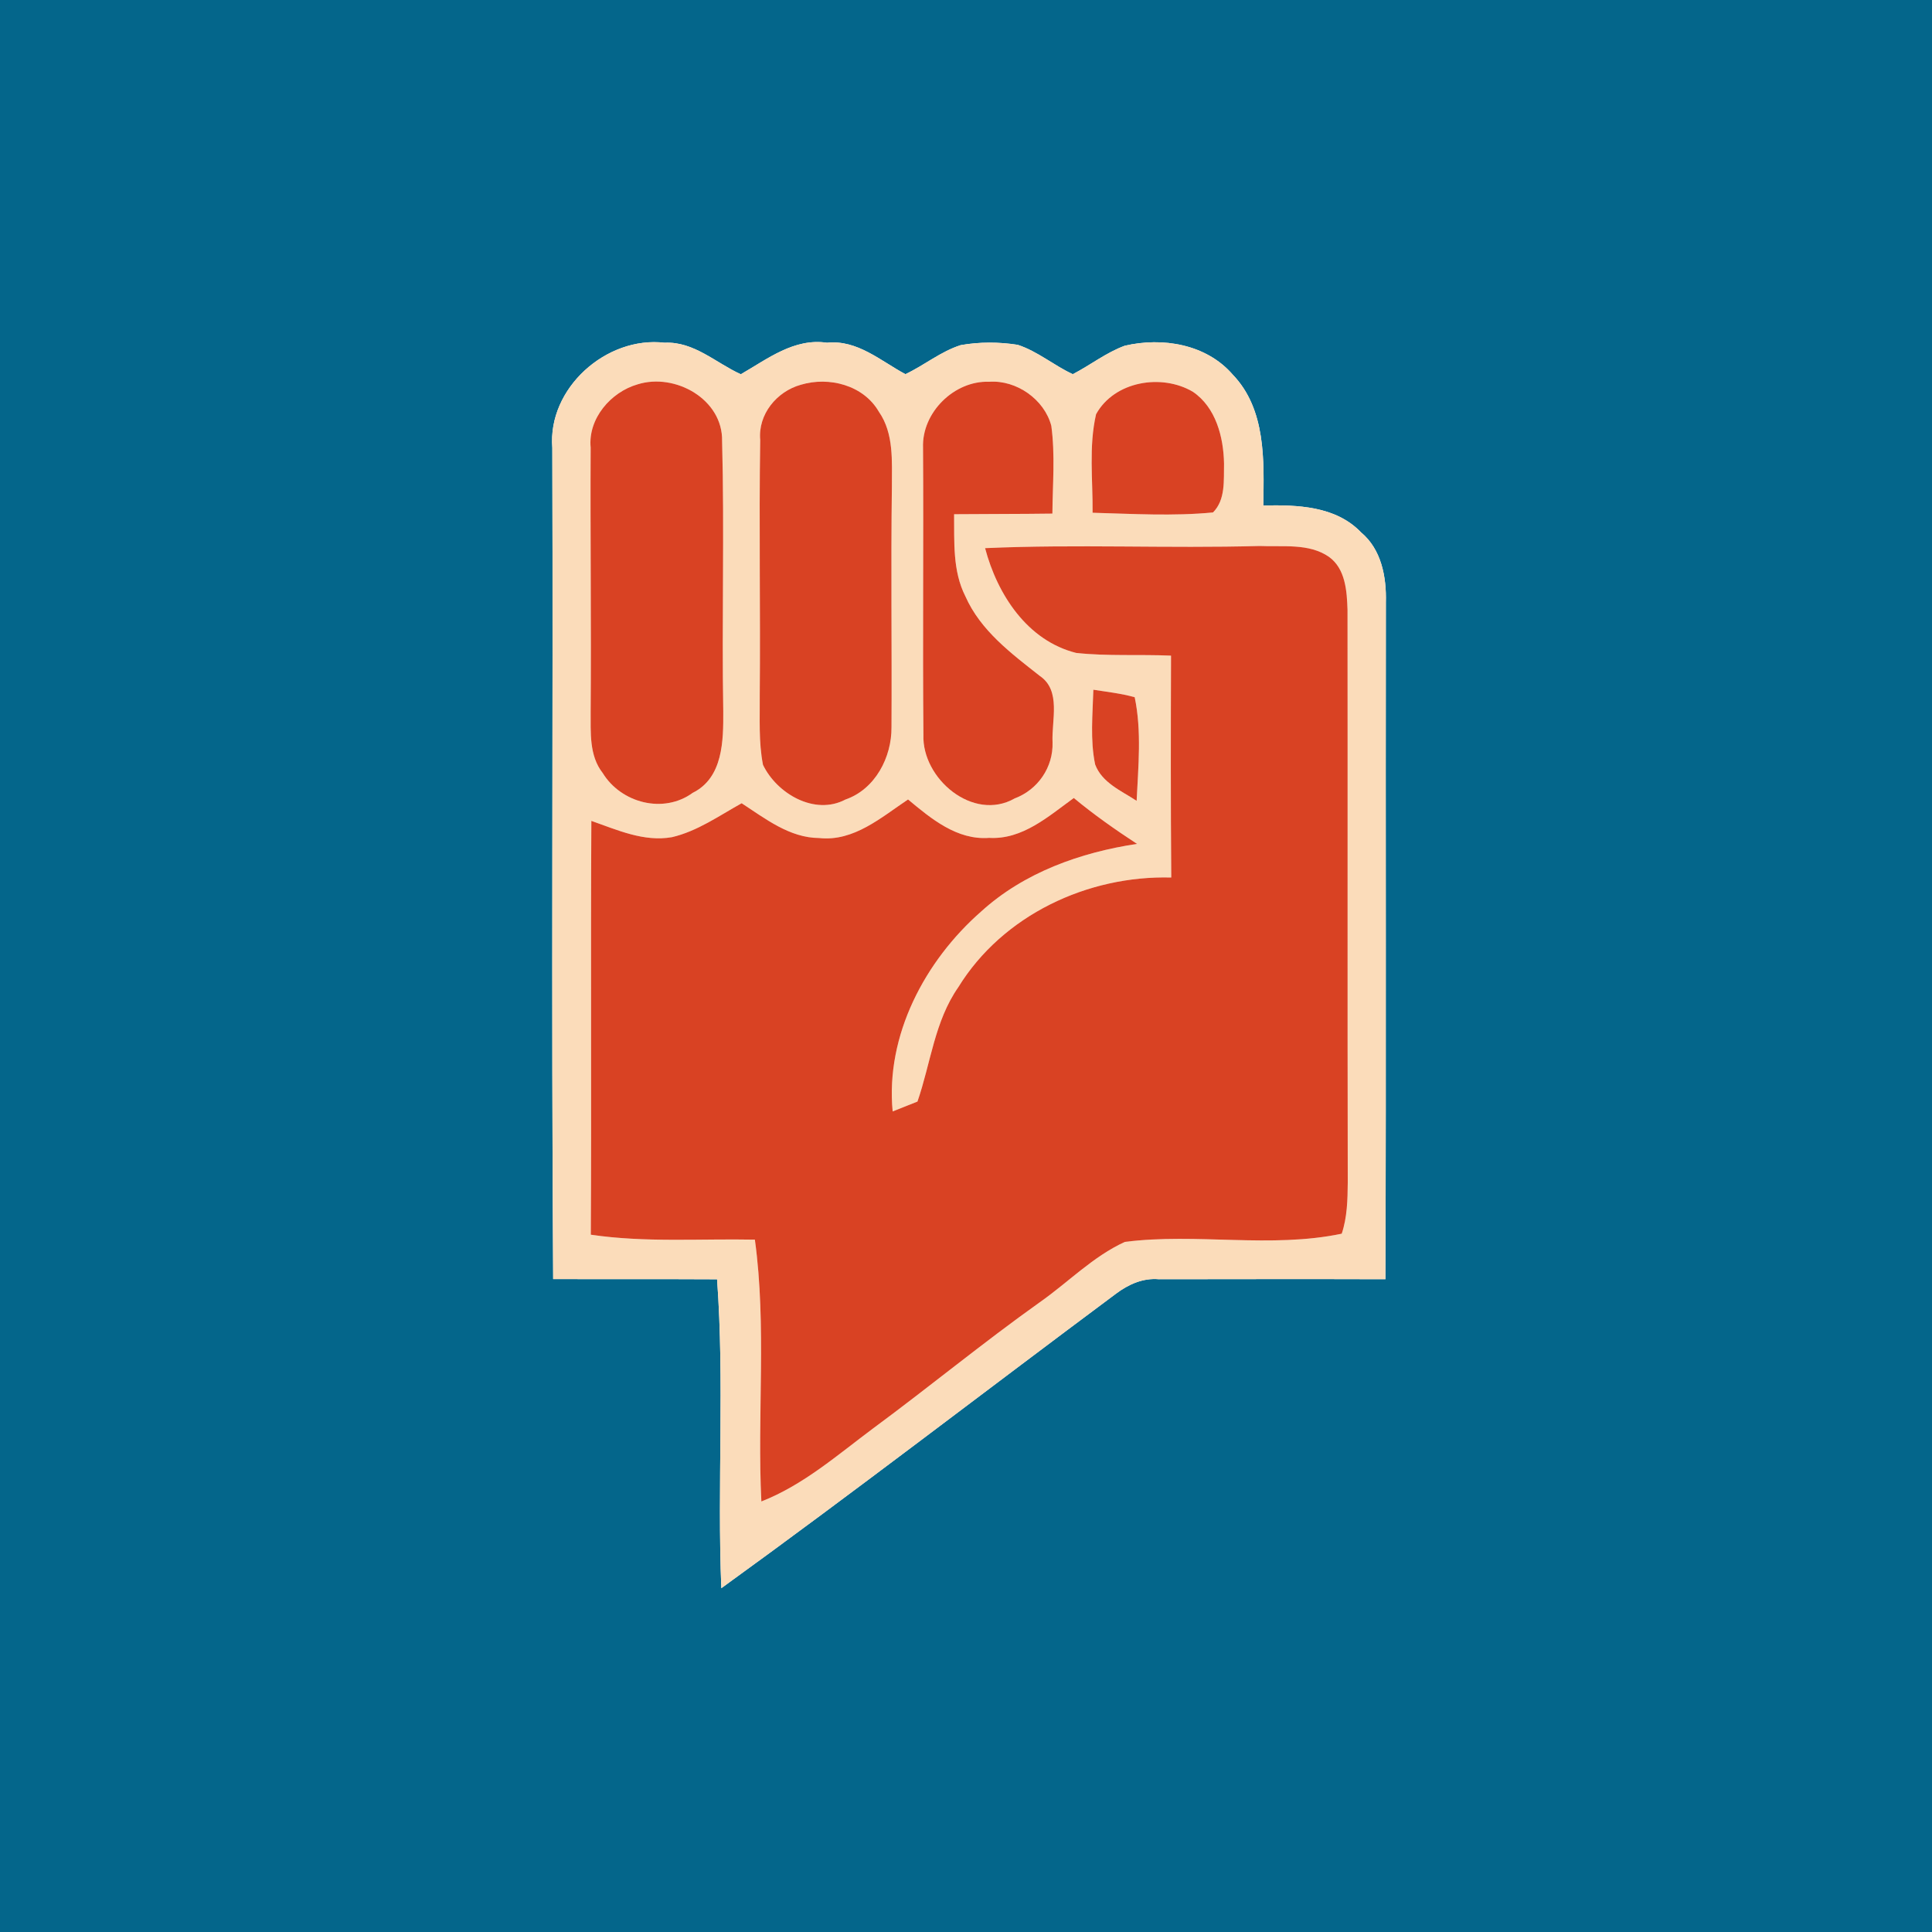 <?xml version="1.0" encoding="UTF-8" ?>
<!DOCTYPE svg PUBLIC "-//W3C//DTD SVG 1.1//EN" "http://www.w3.org/Graphics/SVG/1.1/DTD/svg11.dtd">
<svg width="250pt" height="250pt" viewBox="0 0 250 250" version="1.1" xmlns="http://www.w3.org/2000/svg">
<g id="#04668bff">
<path fill="#04668b" opacity="1.00" d=" M 0.00 0.00 L 250.00 0.00 L 250.00 250.00 L 0.00 250.00 L 0.00 0.00 M 117.16 48.42 C 113.95 46.70 110.94 43.94 107.02 44.35 C 102.75 43.72 99.32 46.45 95.86 48.43 C 92.62 46.96 89.78 44.16 86.00 44.35 C 78.46 43.46 70.84 50.24 71.47 57.95 C 71.58 93.81 71.33 129.66 71.58 165.51 C 78.65 165.54 85.72 165.50 92.79 165.54 C 93.76 178.84 92.80 192.19 93.34 205.51 C 110.55 193.06 127.37 180.09 144.40 167.41 C 146.01 166.20 147.89 165.35 149.95 165.53 C 159.72 165.52 169.50 165.50 179.27 165.53 C 179.38 136.33 179.28 107.14 179.33 77.94 C 179.42 74.68 178.76 71.09 176.12 68.89 C 172.85 65.47 167.88 65.32 163.47 65.41 C 163.56 59.62 163.84 52.97 159.51 48.47 C 156.09 44.52 150.42 43.60 145.54 44.74 C 143.12 45.63 141.09 47.25 138.82 48.42 C 136.37 47.29 134.27 45.46 131.69 44.62 C 129.26 44.24 126.74 44.23 124.32 44.66 C 121.73 45.48 119.60 47.27 117.16 48.42 Z" />
</g>
<g id="#fbdcbaff">
<path fill="#fbdcba" opacity="1.00" d=" M 117.16 48.42 C 119.60 47.27 121.73 45.48 124.32 44.66 C 126.74 44.23 129.26 44.24 131.69 44.62 C 134.27 45.46 136.37 47.29 138.82 48.42 C 141.09 47.25 143.12 45.63 145.54 44.74 C 150.42 43.60 156.09 44.52 159.51 48.47 C 163.84 52.97 163.56 59.62 163.47 65.41 C 167.88 65.32 172.85 65.47 176.12 68.89 C 178.76 71.09 179.42 74.68 179.33 77.94 C 179.28 107.14 179.38 136.33 179.27 165.53 C 169.50 165.50 159.72 165.52 149.95 165.53 C 147.89 165.35 146.01 166.20 144.40 167.41 C 127.37 180.09 110.55 193.06 93.34 205.51 C 92.80 192.19 93.76 178.84 92.79 165.54 C 85.72 165.50 78.65 165.54 71.58 165.51 C 71.33 129.66 71.58 93.81 71.47 57.95 C 70.84 50.24 78.46 43.46 86.00 44.35 C 89.78 44.16 92.62 46.96 95.86 48.43 C 99.32 46.45 102.75 43.72 107.02 44.35 C 110.94 43.94 113.95 46.70 117.16 48.42 M 82.52 49.73 C 79.03 50.73 76.07 54.17 76.43 57.92 C 76.37 69.30 76.52 80.68 76.43 92.06 C 76.45 94.77 76.21 97.76 77.99 100.03 C 80.38 103.92 85.86 105.35 89.64 102.59 C 93.57 100.65 93.61 95.83 93.59 92.05 C 93.39 80.40 93.75 68.73 93.44 57.08 C 93.55 51.66 87.36 48.22 82.52 49.73 M 103.62 49.79 C 100.50 50.66 98.07 53.62 98.37 56.94 C 98.20 67.95 98.41 78.97 98.31 89.99 C 98.34 92.98 98.15 96.01 98.73 98.97 C 100.52 102.69 105.41 105.57 109.40 103.46 C 113.25 102.13 115.40 97.99 115.36 94.08 C 115.42 83.72 115.27 73.35 115.41 62.99 C 115.40 59.70 115.70 56.11 113.72 53.27 C 111.73 49.83 107.27 48.69 103.62 49.79 M 141.83 53.60 C 140.87 57.78 141.42 62.11 141.38 66.35 C 146.57 66.49 151.79 66.81 156.96 66.31 C 158.61 64.66 158.34 62.12 158.39 59.99 C 158.33 56.58 157.34 52.71 154.35 50.69 C 150.31 48.31 144.19 49.32 141.83 53.60 M 119.44 57.92 C 119.52 70.31 119.38 82.69 119.49 95.08 C 119.28 100.76 125.93 106.39 131.31 103.31 C 134.30 102.19 136.30 99.28 136.20 96.07 C 136.06 93.23 137.35 89.37 134.56 87.47 C 130.86 84.56 126.88 81.60 124.92 77.16 C 123.25 73.87 123.50 70.11 123.46 66.54 C 127.70 66.50 131.94 66.52 136.18 66.46 C 136.21 62.68 136.55 58.86 136.04 55.10 C 135.14 51.68 131.53 49.15 128.00 49.40 C 123.47 49.23 119.27 53.39 119.44 57.92 M 127.47 70.93 C 129.05 76.92 132.93 82.91 139.26 84.49 C 143.33 84.93 147.44 84.66 151.53 84.84 C 151.50 94.41 151.48 103.98 151.56 113.55 C 140.74 113.26 129.75 118.41 124.00 127.75 C 120.93 132.15 120.43 137.60 118.72 142.54 C 117.92 142.86 116.31 143.50 115.51 143.82 C 114.57 133.97 119.69 124.32 126.96 117.95 C 132.51 112.90 139.81 110.30 147.13 109.20 C 144.31 107.35 141.54 105.41 138.95 103.26 C 135.69 105.62 132.31 108.67 128.00 108.42 C 123.84 108.74 120.49 105.94 117.50 103.45 C 114.03 105.77 110.47 108.93 106.00 108.44 C 102.17 108.42 99.03 105.93 95.97 103.94 C 93.05 105.56 90.24 107.56 86.95 108.33 C 83.31 108.97 79.86 107.39 76.52 106.22 C 76.42 124.07 76.55 141.92 76.45 159.77 C 83.48 160.81 90.60 160.27 97.68 160.41 C 99.22 171.63 97.96 183.01 98.52 194.29 C 103.96 192.16 108.37 188.27 113.00 184.82 C 120.25 179.47 127.21 173.73 134.55 168.51 C 138.23 165.93 141.44 162.58 145.56 160.70 C 154.85 159.52 164.42 161.57 173.62 159.64 C 174.33 157.52 174.38 155.26 174.40 153.04 C 174.35 128.34 174.40 103.63 174.37 78.93 C 174.29 76.51 174.12 73.60 171.96 72.05 C 169.36 70.26 165.98 70.79 163.00 70.65 C 151.16 70.98 139.30 70.40 127.47 70.93 M 141.48 89.25 C 141.39 92.47 141.05 95.74 141.71 98.92 C 142.60 101.30 145.11 102.33 147.08 103.63 C 147.29 99.18 147.75 94.62 146.83 90.22 C 145.08 89.73 143.27 89.53 141.48 89.25 Z" />
</g>
<g id="#d94223ff">
<path fill="#d94223" opacity="1.00" d=" M 82.52 49.73 C 87.36 48.22 93.55 51.66 93.44 57.08 C 93.75 68.73 93.39 80.40 93.59 92.05 C 93.61 95.83 93.57 100.65 89.64 102.59 C 85.86 105.35 80.38 103.92 77.99 100.03 C 76.21 97.76 76.45 94.77 76.43 92.06 C 76.52 80.68 76.37 69.30 76.43 57.92 C 76.07 54.17 79.03 50.73 82.52 49.73 Z" />
<path fill="#d94223" opacity="1.00" d=" M 103.62 49.79 C 107.27 48.69 111.73 49.83 113.72 53.27 C 115.70 56.11 115.40 59.70 115.41 62.99 C 115.27 73.35 115.42 83.72 115.36 94.08 C 115.40 97.99 113.25 102.13 109.40 103.46 C 105.41 105.57 100.52 102.69 98.73 98.97 C 98.15 96.01 98.34 92.98 98.31 89.99 C 98.41 78.97 98.20 67.95 98.37 56.94 C 98.07 53.62 100.50 50.66 103.62 49.79 Z" />
<path fill="#d94223" opacity="1.00" d=" M 141.83 53.60 C 144.19 49.32 150.31 48.31 154.35 50.69 C 157.34 52.71 158.33 56.58 158.39 59.99 C 158.34 62.12 158.61 64.66 156.96 66.31 C 151.79 66.81 146.57 66.49 141.38 66.35 C 141.42 62.11 140.87 57.78 141.83 53.60 Z" />
<path fill="#d94223" opacity="1.00" d=" M 119.44 57.92 C 119.27 53.39 123.47 49.23 128.00 49.40 C 131.53 49.15 135.14 51.68 136.04 55.10 C 136.55 58.86 136.21 62.68 136.18 66.46 C 131.94 66.52 127.70 66.50 123.46 66.54 C 123.50 70.11 123.25 73.87 124.92 77.16 C 126.88 81.60 130.86 84.56 134.56 87.47 C 137.35 89.37 136.06 93.23 136.20 96.07 C 136.30 99.28 134.30 102.19 131.31 103.31 C 125.93 106.39 119.28 100.76 119.49 95.08 C 119.38 82.69 119.52 70.31 119.44 57.92 Z" />
<path fill="#d94223" opacity="1.00" d=" M 127.47 70.93 C 139.30 70.40 151.16 70.98 163.00 70.65 C 165.98 70.79 169.36 70.26 171.96 72.05 C 174.12 73.60 174.29 76.51 174.37 78.93 C 174.40 103.63 174.35 128.34 174.40 153.04 C 174.38 155.26 174.33 157.52 173.62 159.64 C 164.42 161.57 154.85 159.52 145.56 160.70 C 141.44 162.58 138.23 165.93 134.55 168.51 C 127.21 173.73 120.25 179.47 113.00 184.82 C 108.37 188.27 103.96 192.16 98.52 194.29 C 97.96 183.01 99.22 171.63 97.68 160.41 C 90.60 160.27 83.48 160.81 76.45 159.77 C 76.55 141.92 76.42 124.07 76.52 106.22 C 79.86 107.39 83.31 108.97 86.95 108.33 C 90.24 107.56 93.05 105.56 95.97 103.94 C 99.03 105.93 102.17 108.42 106.00 108.44 C 110.47 108.93 114.03 105.77 117.50 103.45 C 120.49 105.94 123.84 108.74 128.00 108.42 C 132.31 108.67 135.69 105.62 138.95 103.26 C 141.54 105.41 144.31 107.35 147.13 109.20 C 139.81 110.30 132.51 112.90 126.96 117.95 C 119.69 124.32 114.57 133.97 115.51 143.82 C 116.31 143.50 117.92 142.86 118.72 142.54 C 120.43 137.60 120.93 132.15 124.00 127.75 C 129.75 118.41 140.74 113.26 151.56 113.55 C 151.48 103.98 151.50 94.41 151.53 84.84 C 147.44 84.66 143.33 84.93 139.26 84.49 C 132.93 82.91 129.05 76.92 127.47 70.93 Z" />
<path fill="#d94223" opacity="1.00" d=" M 141.48 89.25 C 143.27 89.53 145.08 89.73 146.83 90.22 C 147.75 94.62 147.29 99.18 147.08 103.63 C 145.11 102.33 142.60 101.30 141.71 98.92 C 141.05 95.74 141.39 92.47 141.48 89.25 Z" />
</g>
</svg>
